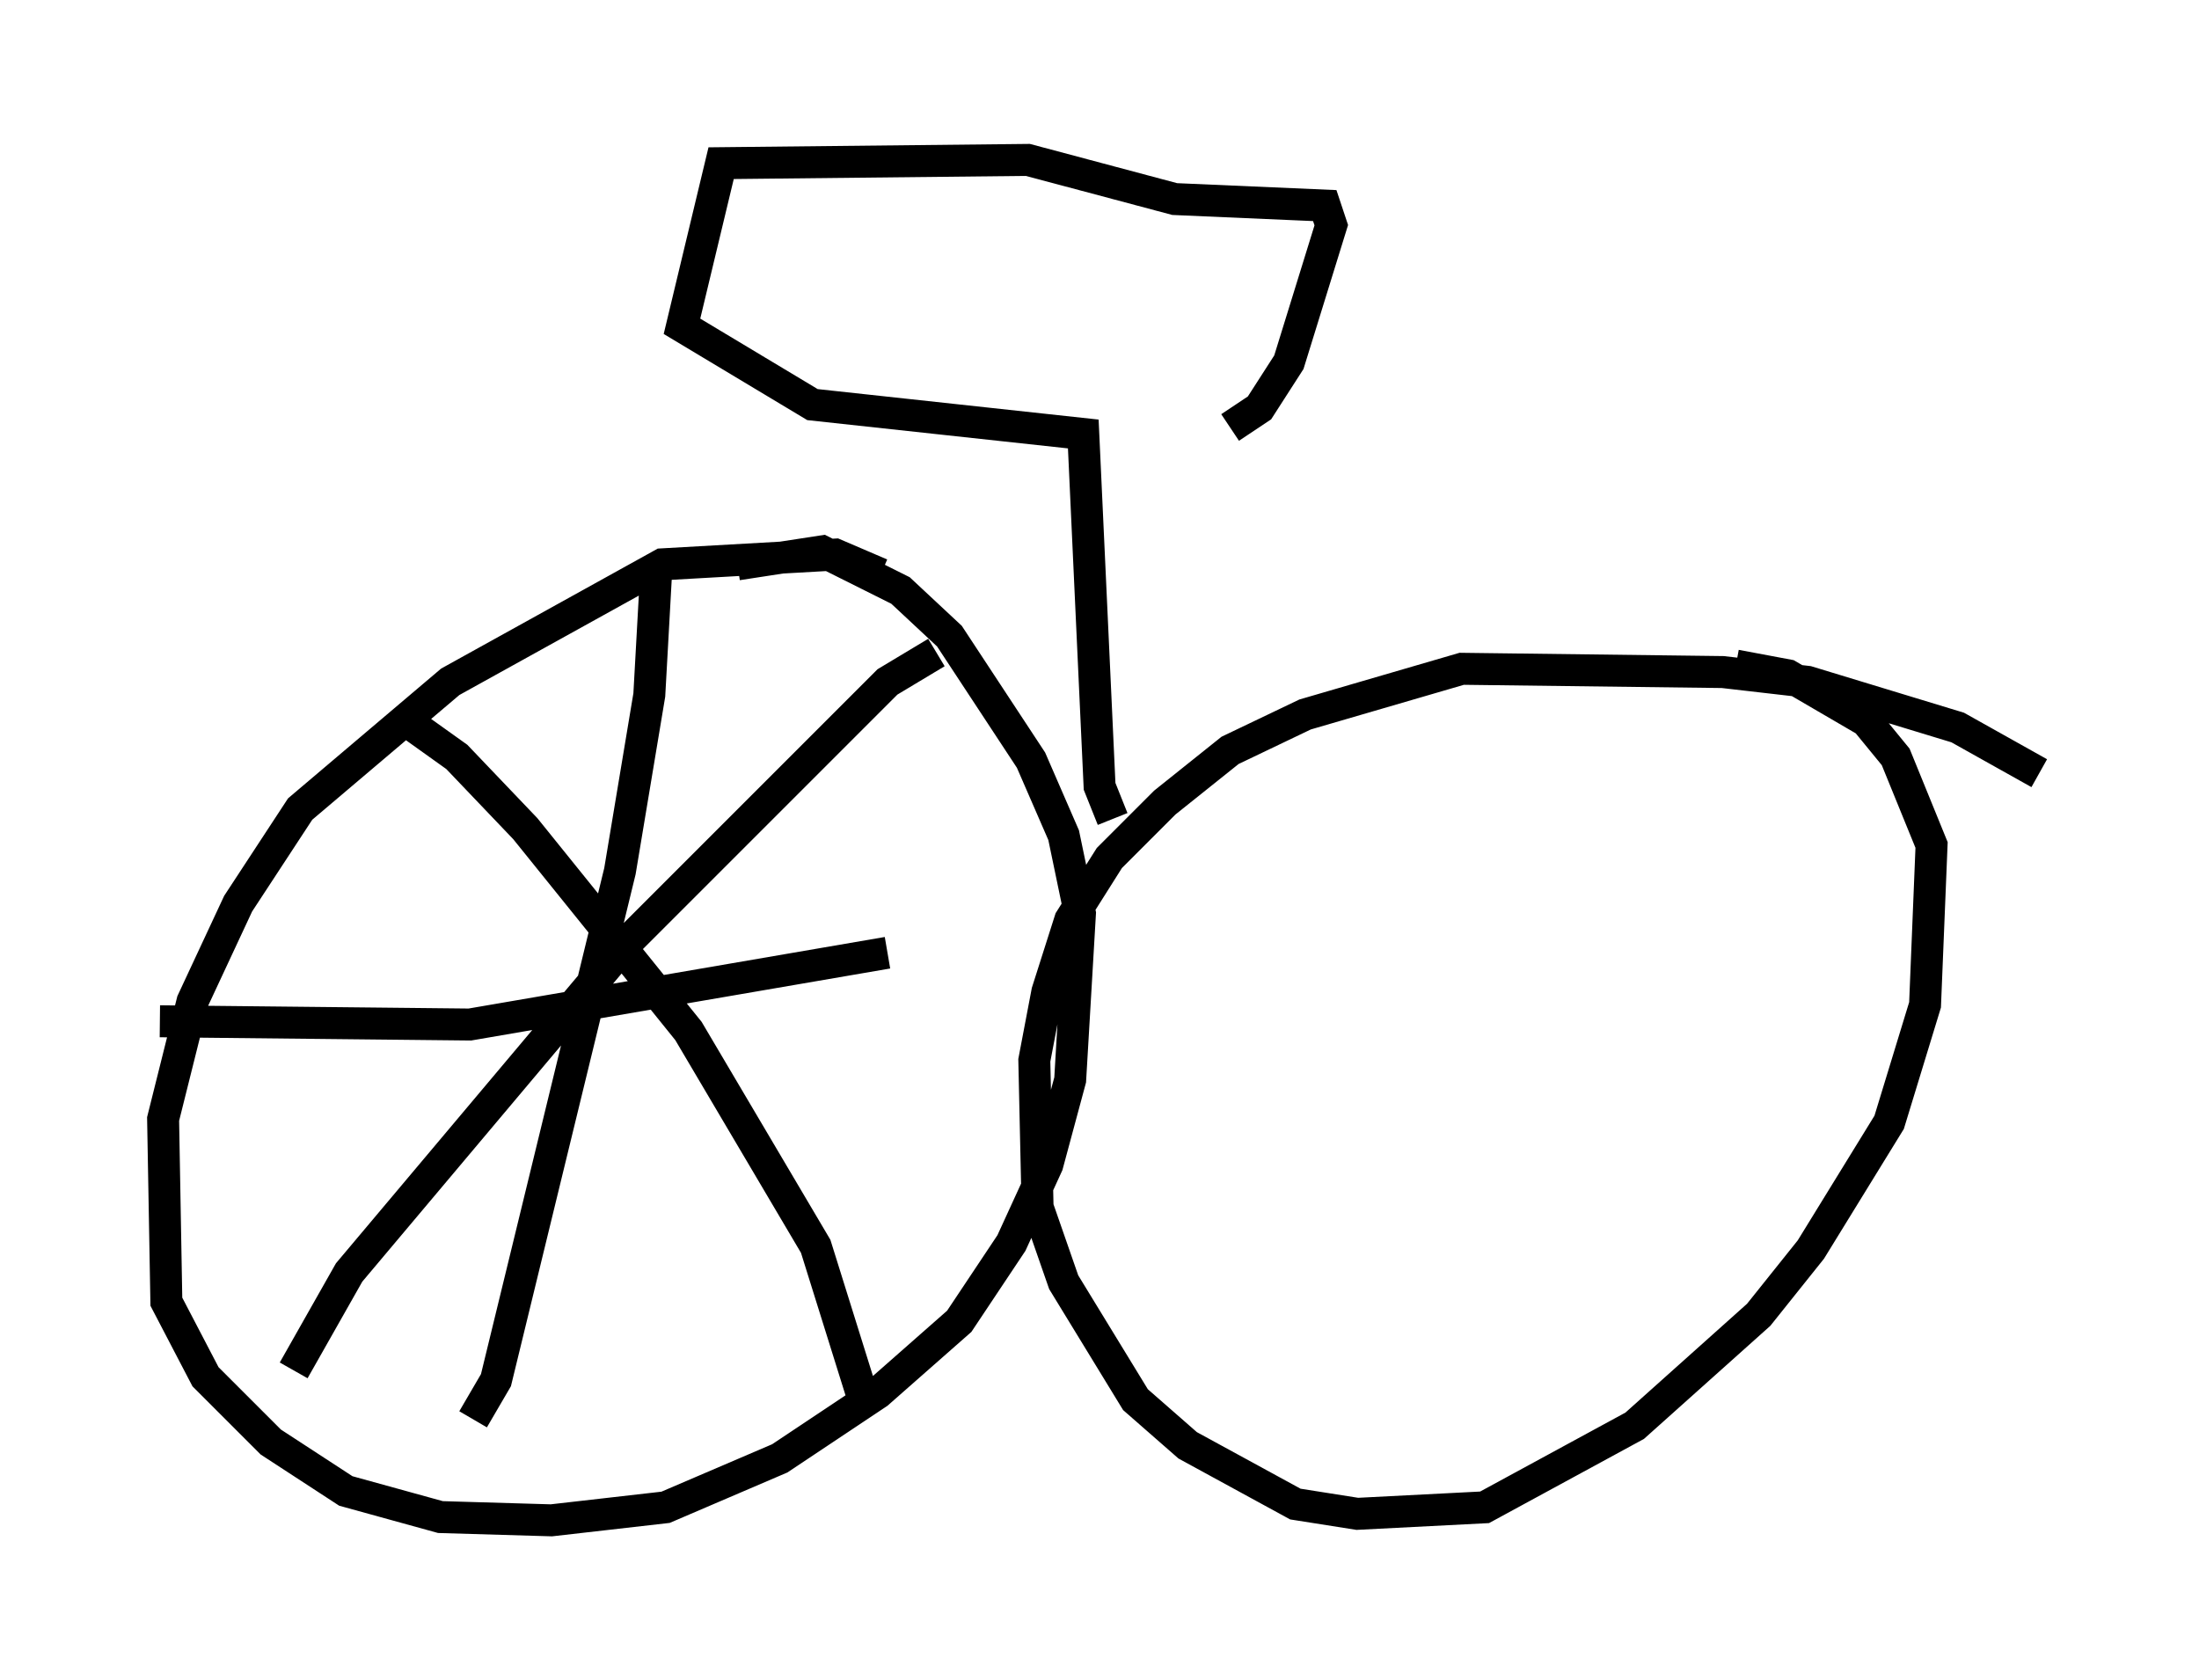 <?xml version="1.0" encoding="utf-8" ?>
<svg baseProfile="full" height="52.569" version="1.1" width="68.801" xmlns="http://www.w3.org/2000/svg" xmlns:ev="http://www.w3.org/2001/xml-events" xmlns:xlink="http://www.w3.org/1999/xlink"><defs /><rect fill="white" height="52.569" width="68.801" x="0" y="0" /><path d="M28.071, 18.577 m-0.51, -0.613 l-1.429, -0.613 -5.41, 0.306 l-6.635, 3.675 -4.696, 3.981 l-1.94, 2.96 -1.429, 3.063 l-0.919, 3.675 0.102, 5.717 l1.225, 2.348 2.042, 2.042 l2.348, 1.531 2.96, 0.817 l3.471, 0.102 3.573, -0.408 l3.573, -1.531 3.063, -2.042 l2.552, -2.246 1.633, -2.45 l1.123, -2.45 0.715, -2.654 l0.306, -5.206 -0.51, -2.45 l-1.021, -2.348 -2.552, -3.879 l-1.531, -1.429 -2.45, -1.225 l-2.654, 0.408 m40.732, 6.533 l-2.552, -1.429 -4.696, -1.429 l-2.654, -0.306 -8.167, -0.102 l-4.9, 1.429 -2.348, 1.123 l-2.042, 1.633 -1.735, 1.735 l-1.225, 1.94 -0.715, 2.246 l-0.408, 2.144 0.102, 4.594 l0.817, 2.348 2.246, 3.675 l1.633, 1.429 3.369, 1.838 l1.94, 0.306 3.981, -0.204 l4.696, -2.552 3.879, -3.471 l1.633, -2.042 2.45, -3.981 l1.123, -3.675 0.204, -5.002 l-1.123, -2.756 -0.919, -1.123 l-2.45, -1.429 -1.633, -0.306 m-34.3, -1.94 l0.0, 0.0 m-7.146, 3.777 l1.429, 1.021 2.144, 2.246 l5.104, 6.329 3.981, 6.738 l1.531, 4.9 m2.246, -23.479 l-1.531, 0.919 -8.167, 8.167 l-8.677, 10.311 -1.735, 3.063 m11.331, -24.807 l-0.204, 3.675 -0.919, 5.513 l-3.879, 15.925 -0.715, 1.225 m-9.8, -12.454 l9.698, 0.102 13.067, -2.246 m7.044, -4.185 l-0.408, -1.021 -0.51, -11.025 l-8.473, -0.919 -4.083, -2.45 l1.225, -5.104 9.596, -0.102 l4.594, 1.225 4.696, 0.204 l0.204, 0.613 -1.327, 4.288 l-0.919, 1.429 -0.919, 0.613 " fill="none" stroke="black" stroke-width="1" /></svg>
